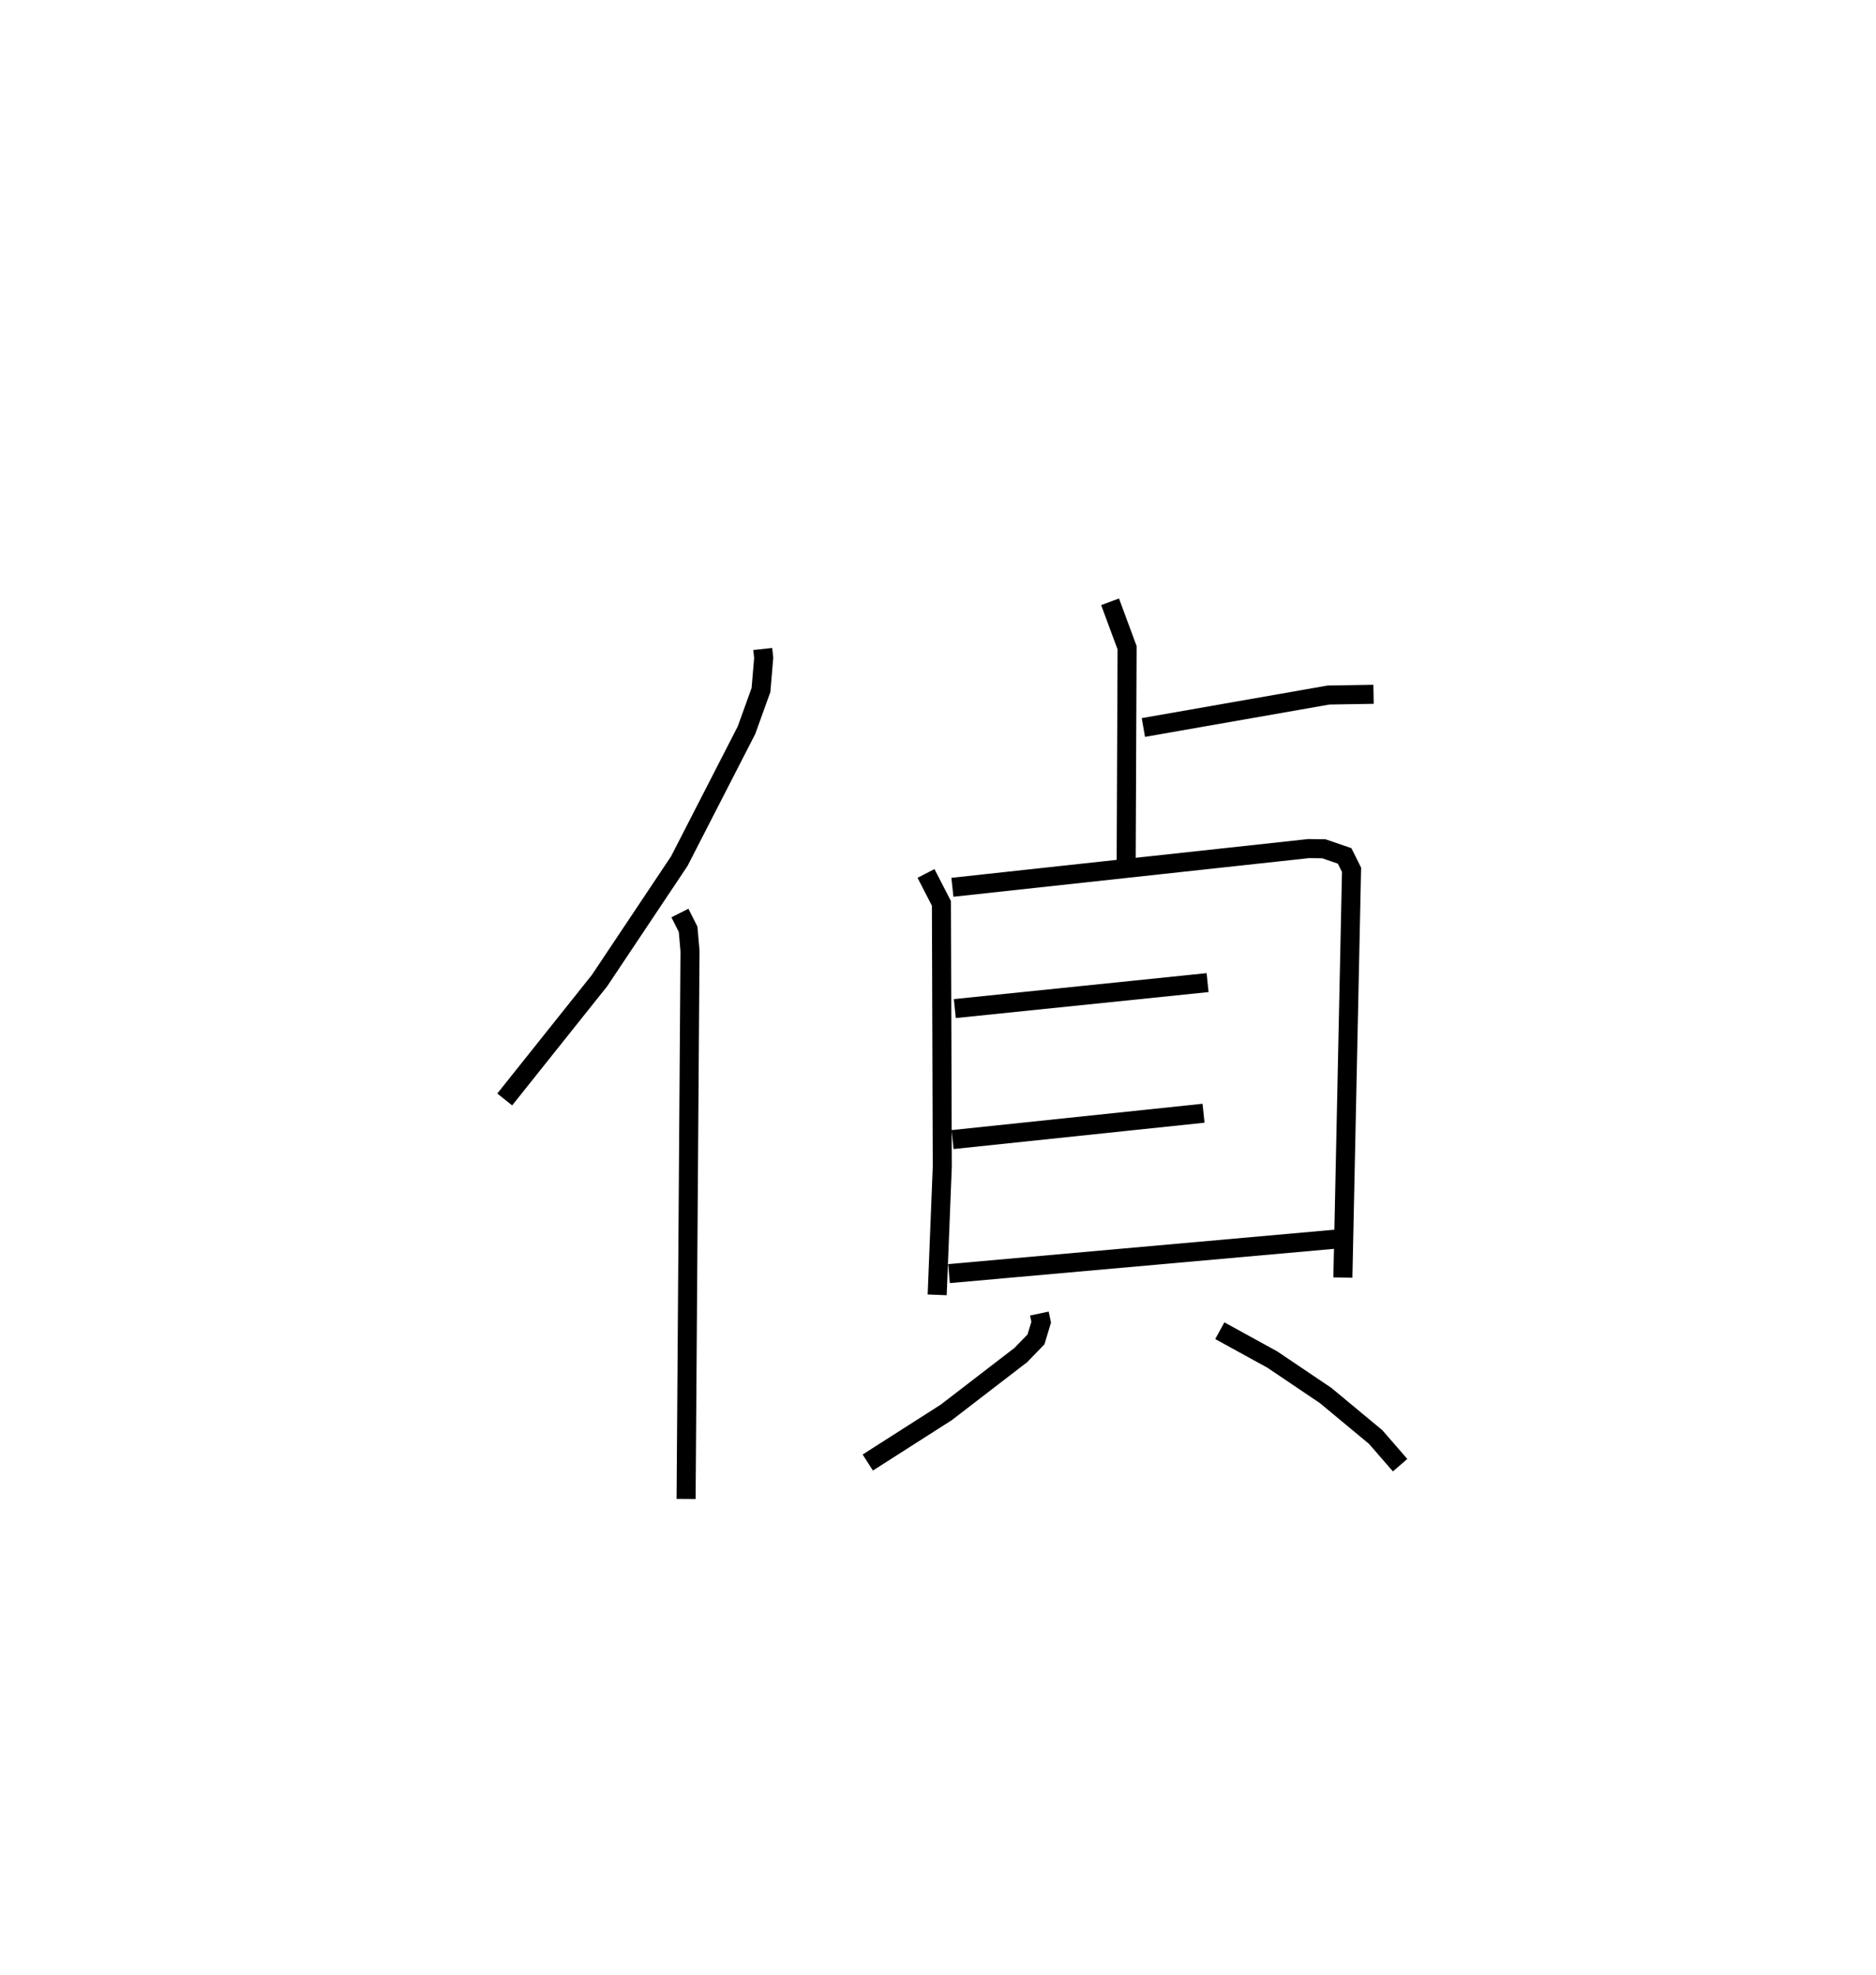 <?xml version="1.0" encoding="utf-8" ?>
<svg baseProfile="full" height="103.723" version="1.1" width="98.561" xmlns="http://www.w3.org/2000/svg" xmlns:ev="http://www.w3.org/2001/xml-events" xmlns:xlink="http://www.w3.org/1999/xlink"><defs /><rect fill="white" height="103.723" width="98.561" x="0" y="0" /><path d="M25,25 m0.0,0.0 m15.073,9.084 l0.05,0.468 -0.143,1.688 l-0.763,2.113 -3.527,6.871 l-4.192,6.276 -4.981,6.243 m9.204,-9.792 l0.431,0.856 0.099,1.143 l-0.205,28.773 m22.275,-47.118 l0.894,2.415 -0.05,11.567 m0.906,-7.379 l9.724,-1.705 2.368,-0.039 m-23.513,9.409 l0.81,1.571 0.045,13.838 l-0.268,6.723 m0.8,-21.405 l18.715,-2.033 0.802,0.01 l1.089,0.374 0.364,0.73 l-0.455,21.416 m-20.388,-14.127 l13.28,-1.364 m-13.399,8.244 l13.186,-1.384 m-13.373,8.423 l20.439,-1.821 m-15.691,3.919 l0.096,0.453 -0.273,0.904 l-0.802,0.825 -3.913,3.009 l-4.123,2.633 m18.495,-6.924 l2.763,1.518 2.8,1.888 l2.627,2.18 1.283,1.477 " fill="none" stroke="black" stroke-width="1" /></svg>